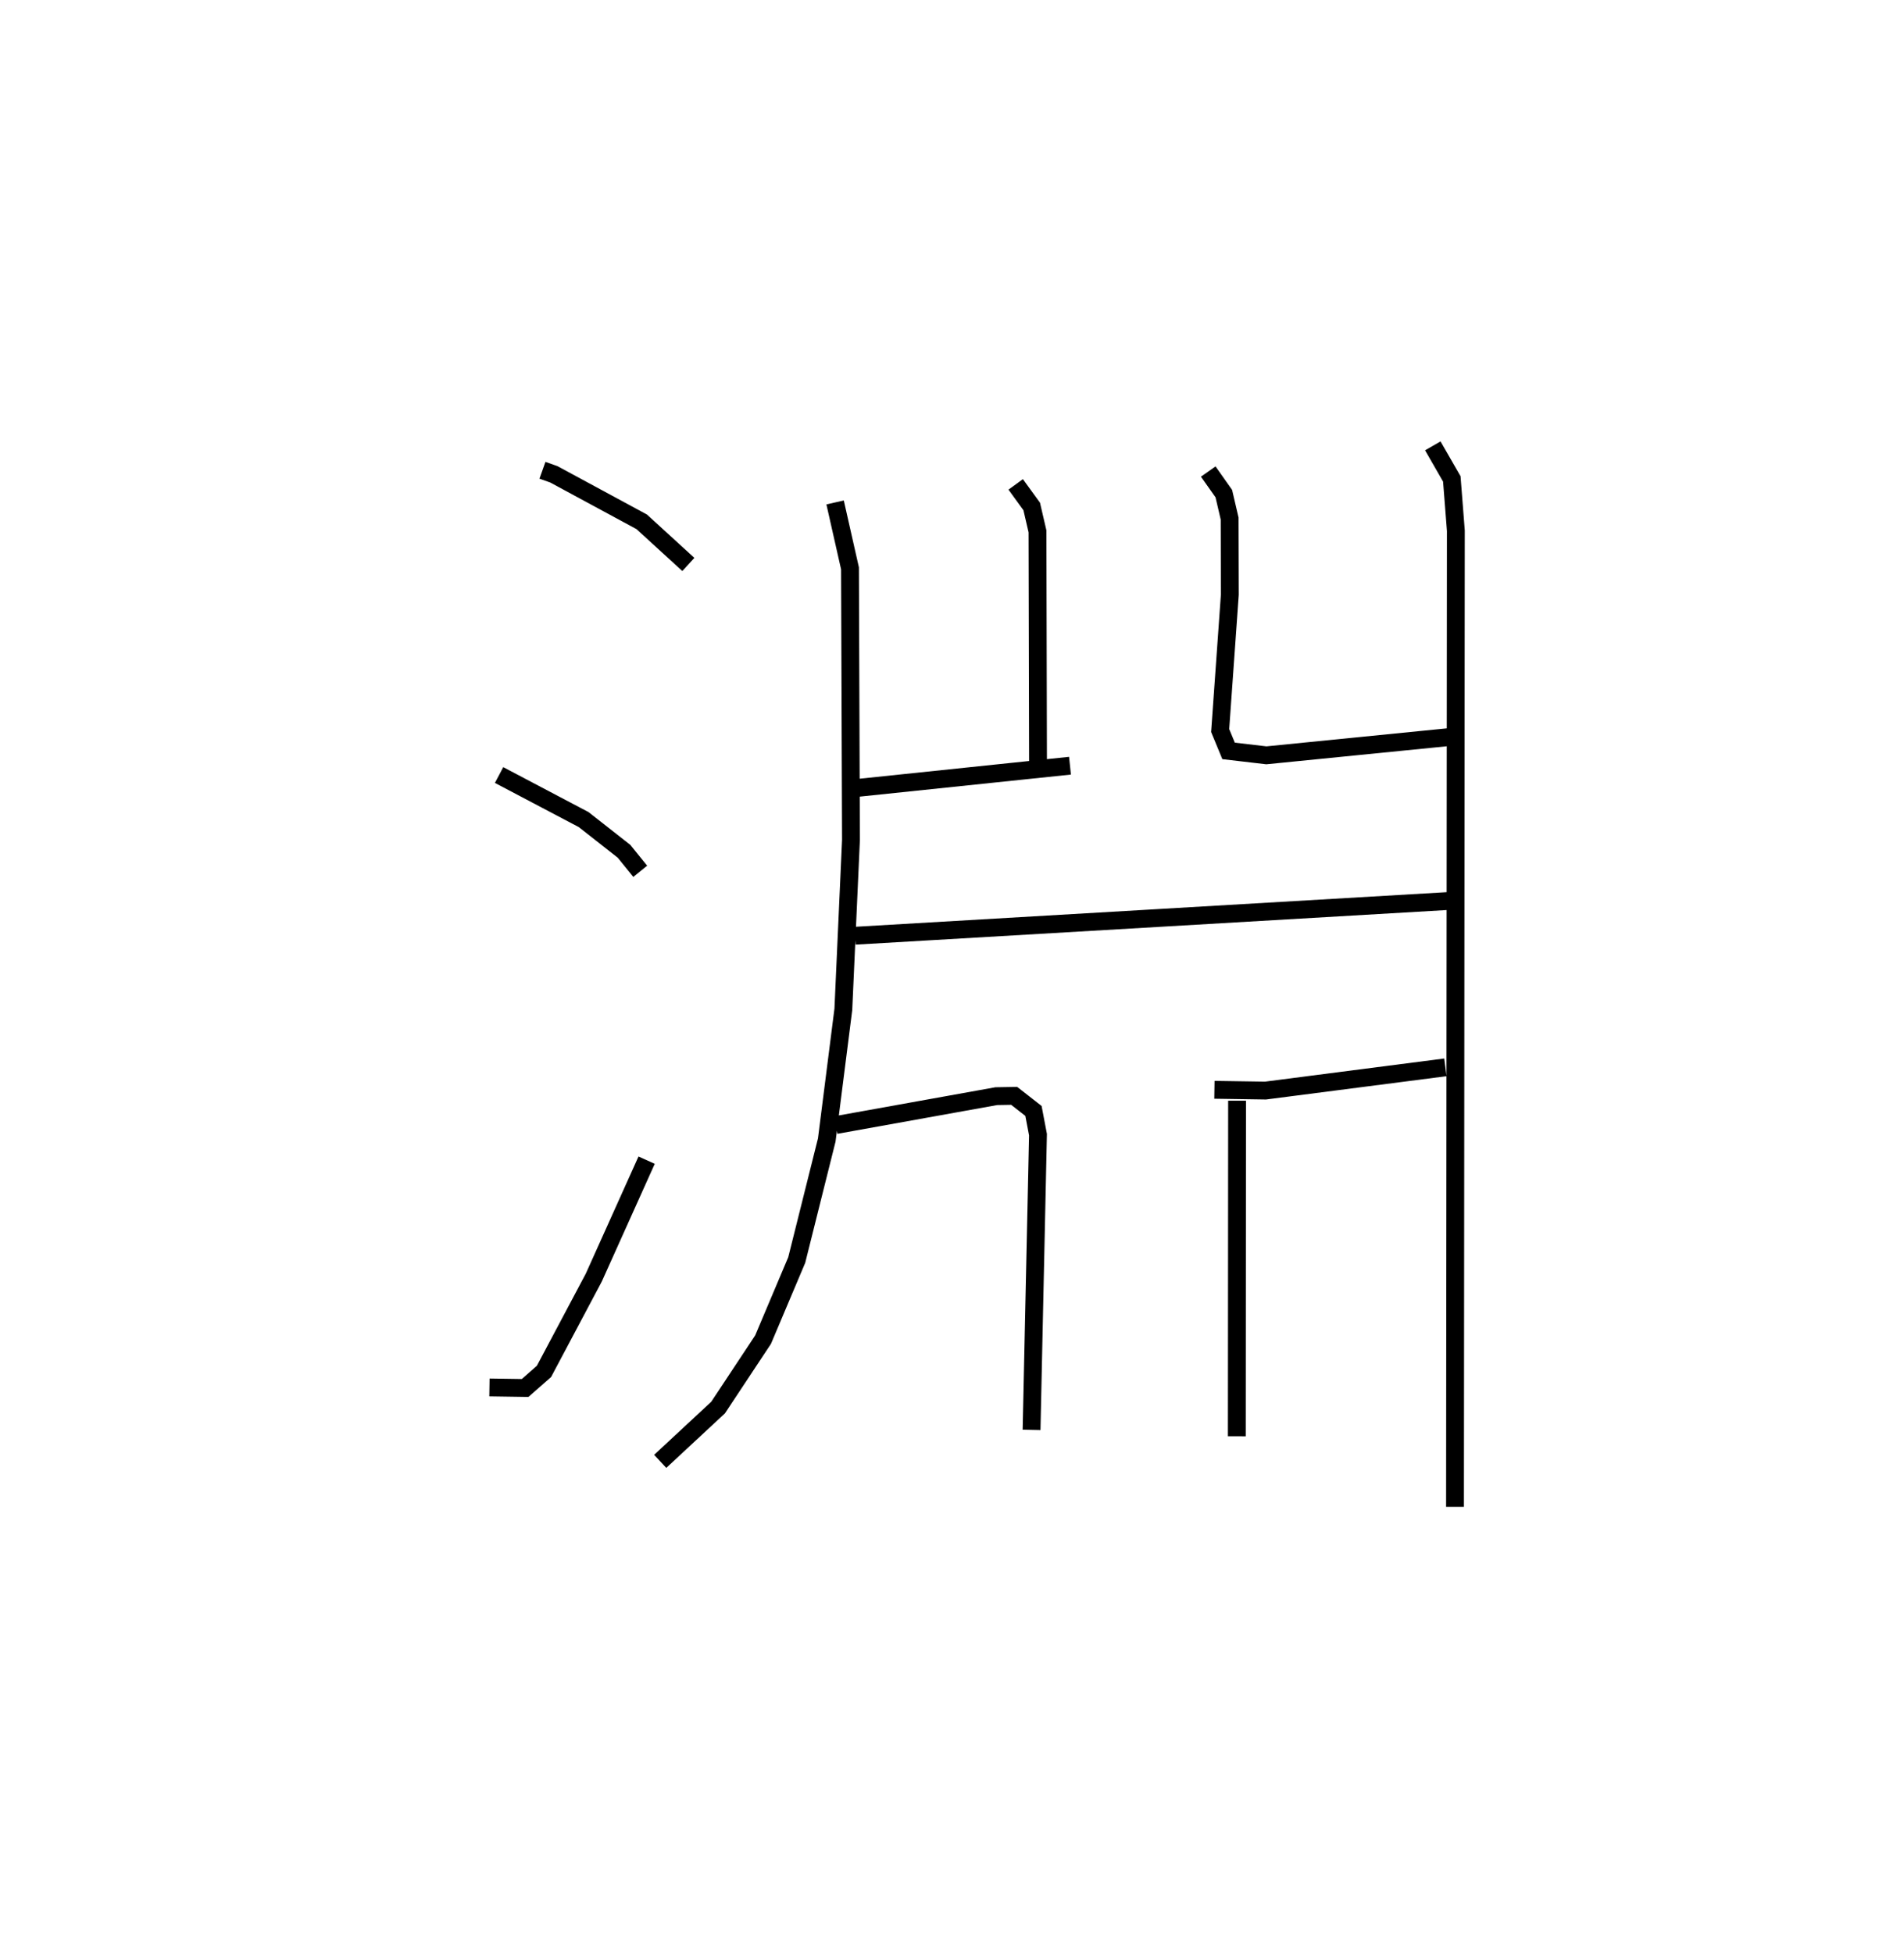 <?xml version="1.0" encoding="utf-8" ?>
<svg baseProfile="full" height="109.493" version="1.1" width="106.779" xmlns="http://www.w3.org/2000/svg" xmlns:ev="http://www.w3.org/2001/xml-events" xmlns:xlink="http://www.w3.org/1999/xlink"><defs /><rect fill="white" height="109.493" width="106.779" x="0" y="0" /><path d="M25,25 m0.0,0.0 m5.422,1.37 l0.642,0.229 4.923,2.661 l2.617,2.392 m-10.615,11.807 l4.743,2.499 2.263,1.776 l0.91,1.123 m-8.456,28.943 l2,0.03 1.058,-0.929 l2.793,-5.26 2.964,-6.586 m10.57,-36.881 l0.835,3.695 0.055,15.233 l-0.428,9.497 -0.93,7.324 l-1.684,6.731 -1.887,4.463 l-2.522,3.809 -3.247,3.018 m19.936,-54.782 l0.898,1.237 0.324,1.397 l0.03,12.96 m-10.26,1.439 l12.053,-1.259 m7.753,-16.495 l0.873,1.237 0.326,1.397 l0.012,4.267 -0.542,7.622 l0.472,1.142 2.119,0.248 l10.399,-1.038 m-1.065,-16.315 l1.066,1.854 0.227,2.909 l-0.048,54.73 m-33.643,-32.024 l33.823,-1.979 m-34.902,12.594 l8.997,-1.619 1.003,-0.017 l1.082,0.846 0.253,1.33 l-0.36,16.554 m10.255,-19.07 l2.864,0.043 10.089,-1.302 m-11.683,1.871 l-0.014,18.817 " fill="none" stroke="black" stroke-width="1" /></svg>
